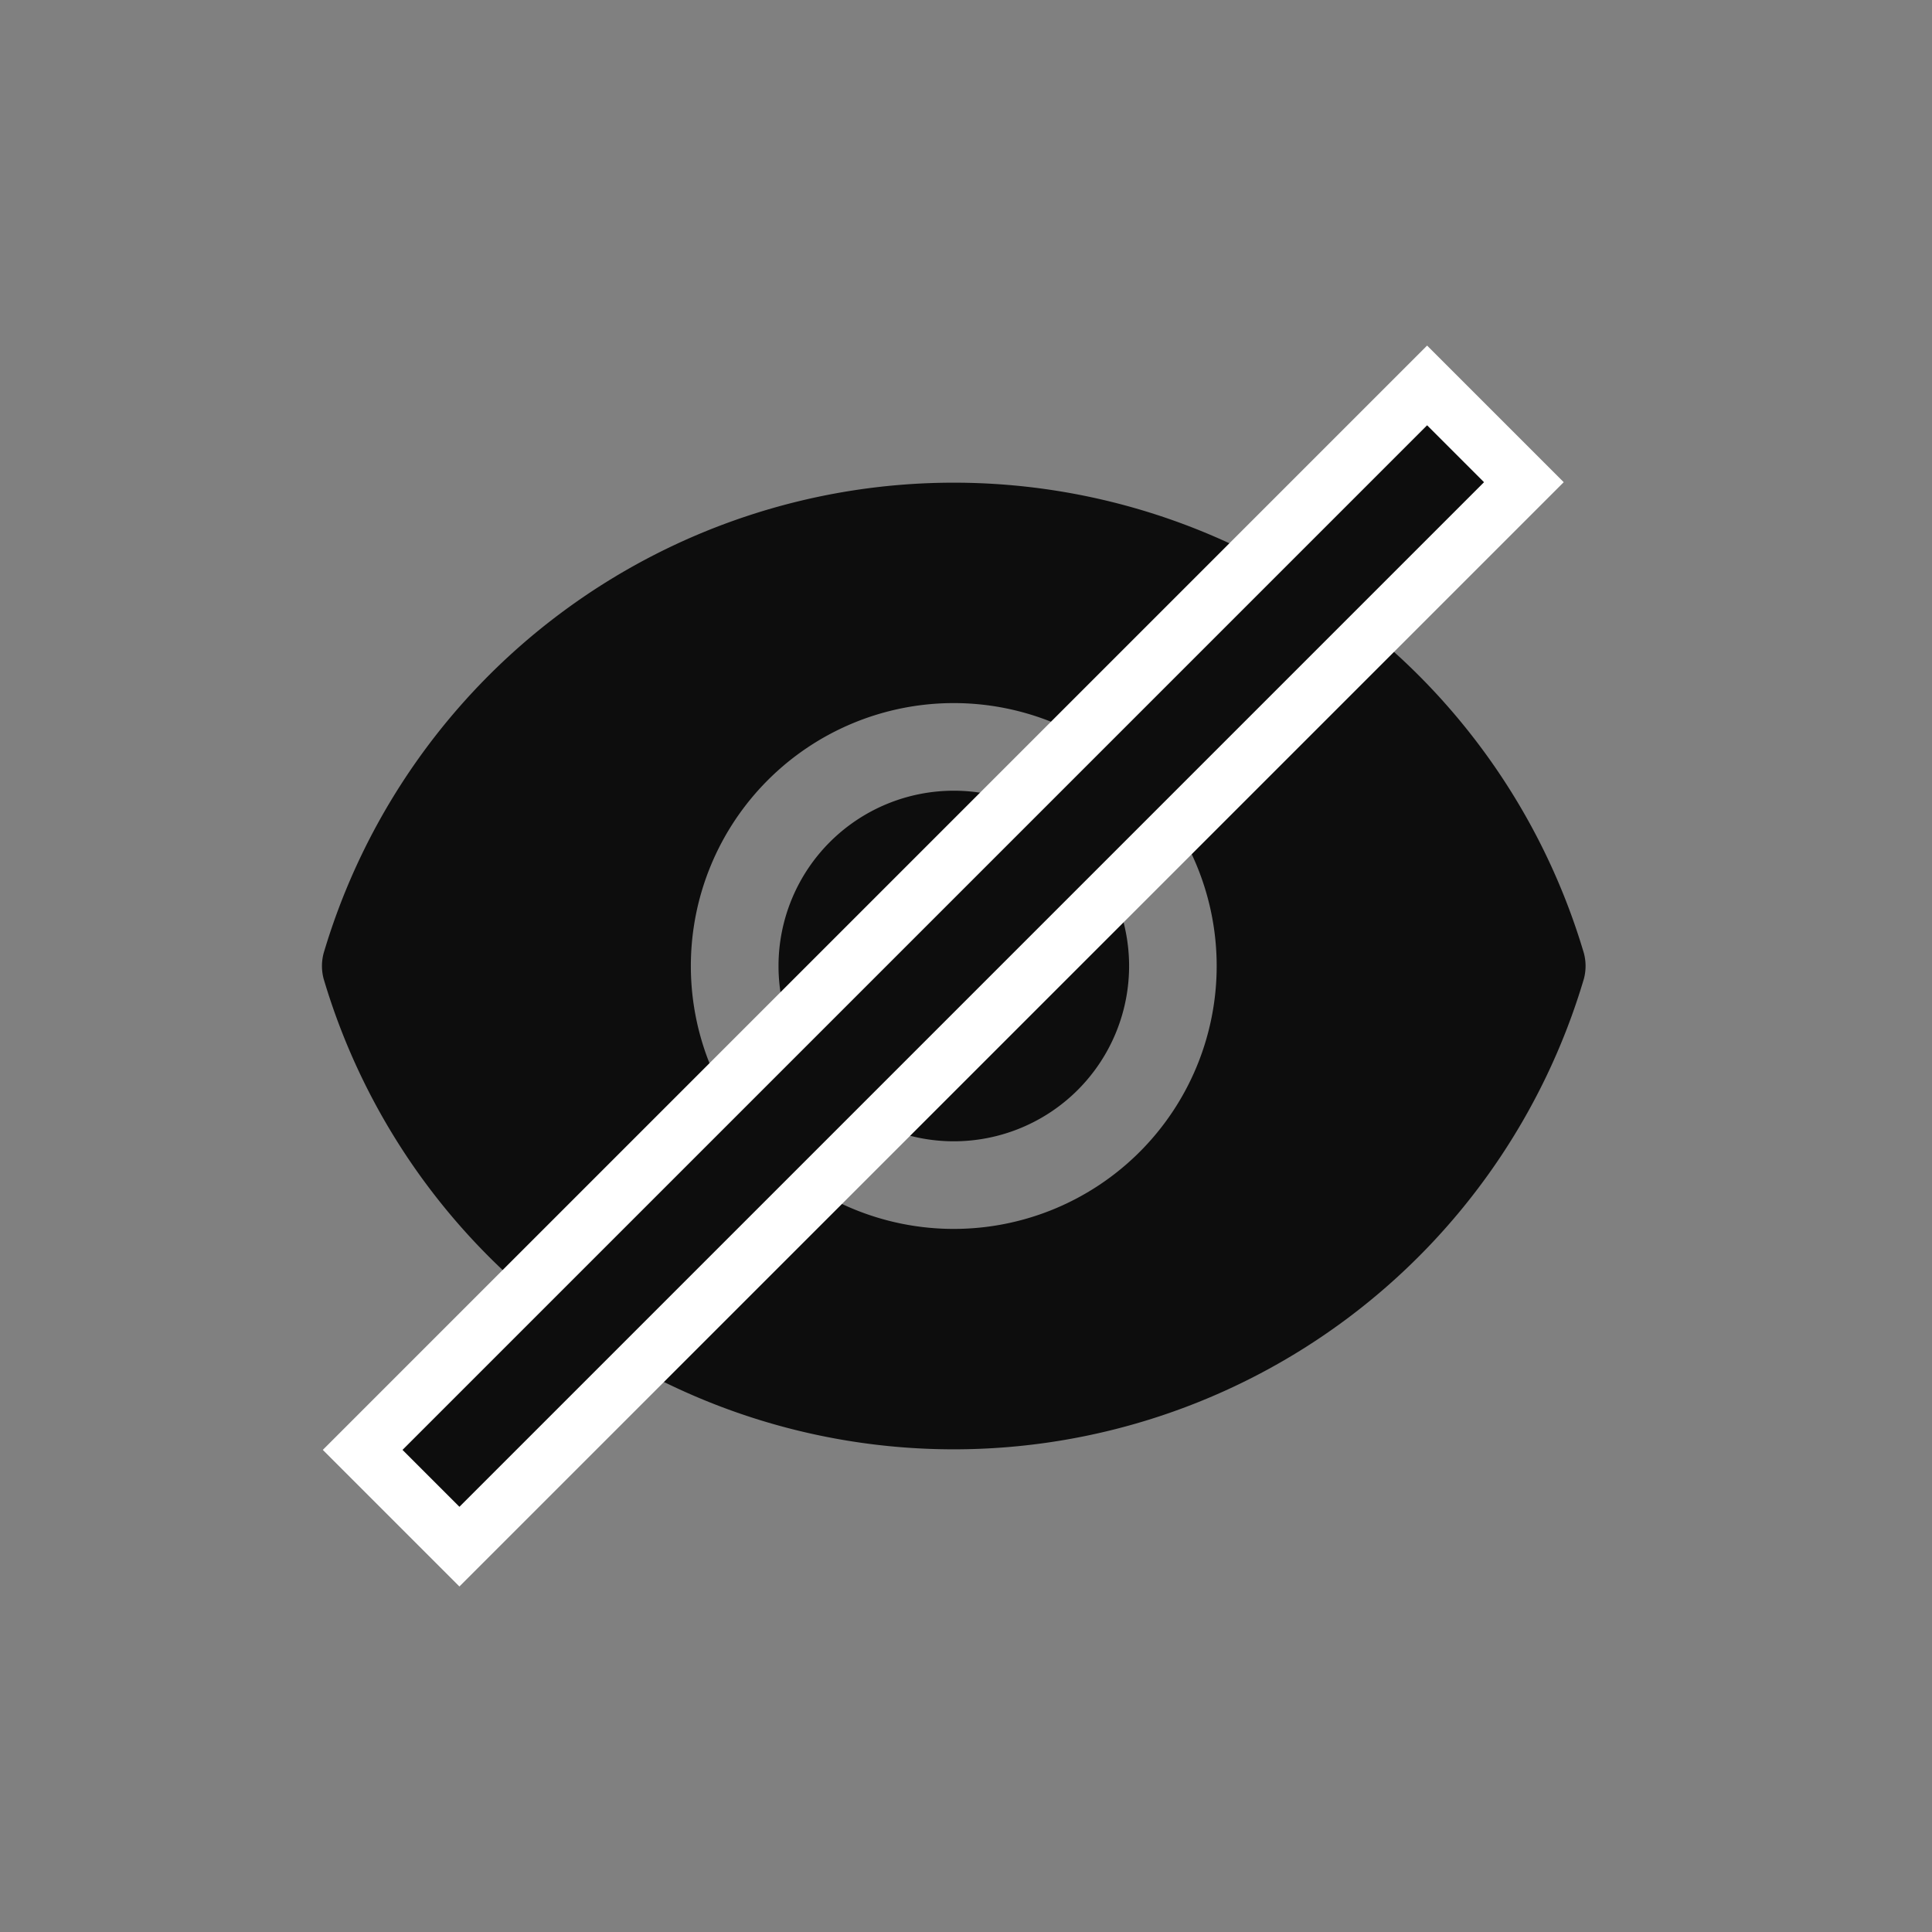 <svg width="24" height="24" viewBox="0 0 24 24" xmlns="http://www.w3.org/2000/svg">
    <rect x="0" y="0" width="24" height="24" fill="#808080" stroke="none"/>
    <g fill="none" fill-rule="evenodd">
        <path d="M0 0h24v24H0z"/>
        <g fill="#0D0D0D">
            <g fill-rule="nonzero">
                <path d="M19.676 11.842a8.164 8.164 0 0 0-15.656 0 .62.62 0 0 0 0 .316 8.164 8.164 0 0 0 15.656 0 .62.62 0 0 0 0-.316zm-7.828 3.424a3.266 3.266 0 1 1 0-6.532 3.266 3.266 0 0 1 0 6.532z"/>
                <path d="M14.026 12a2.177 2.177 0 1 1-4.355 0 2.177 2.177 0 0 1 4.355 0"/>
            </g>
            <path stroke="#FFF" stroke-width=".7" d="M17.728 4.788 18.93 5.99 5.707 19.213l-1.202-1.202z"/>
        </g>
    </g>
</svg>
